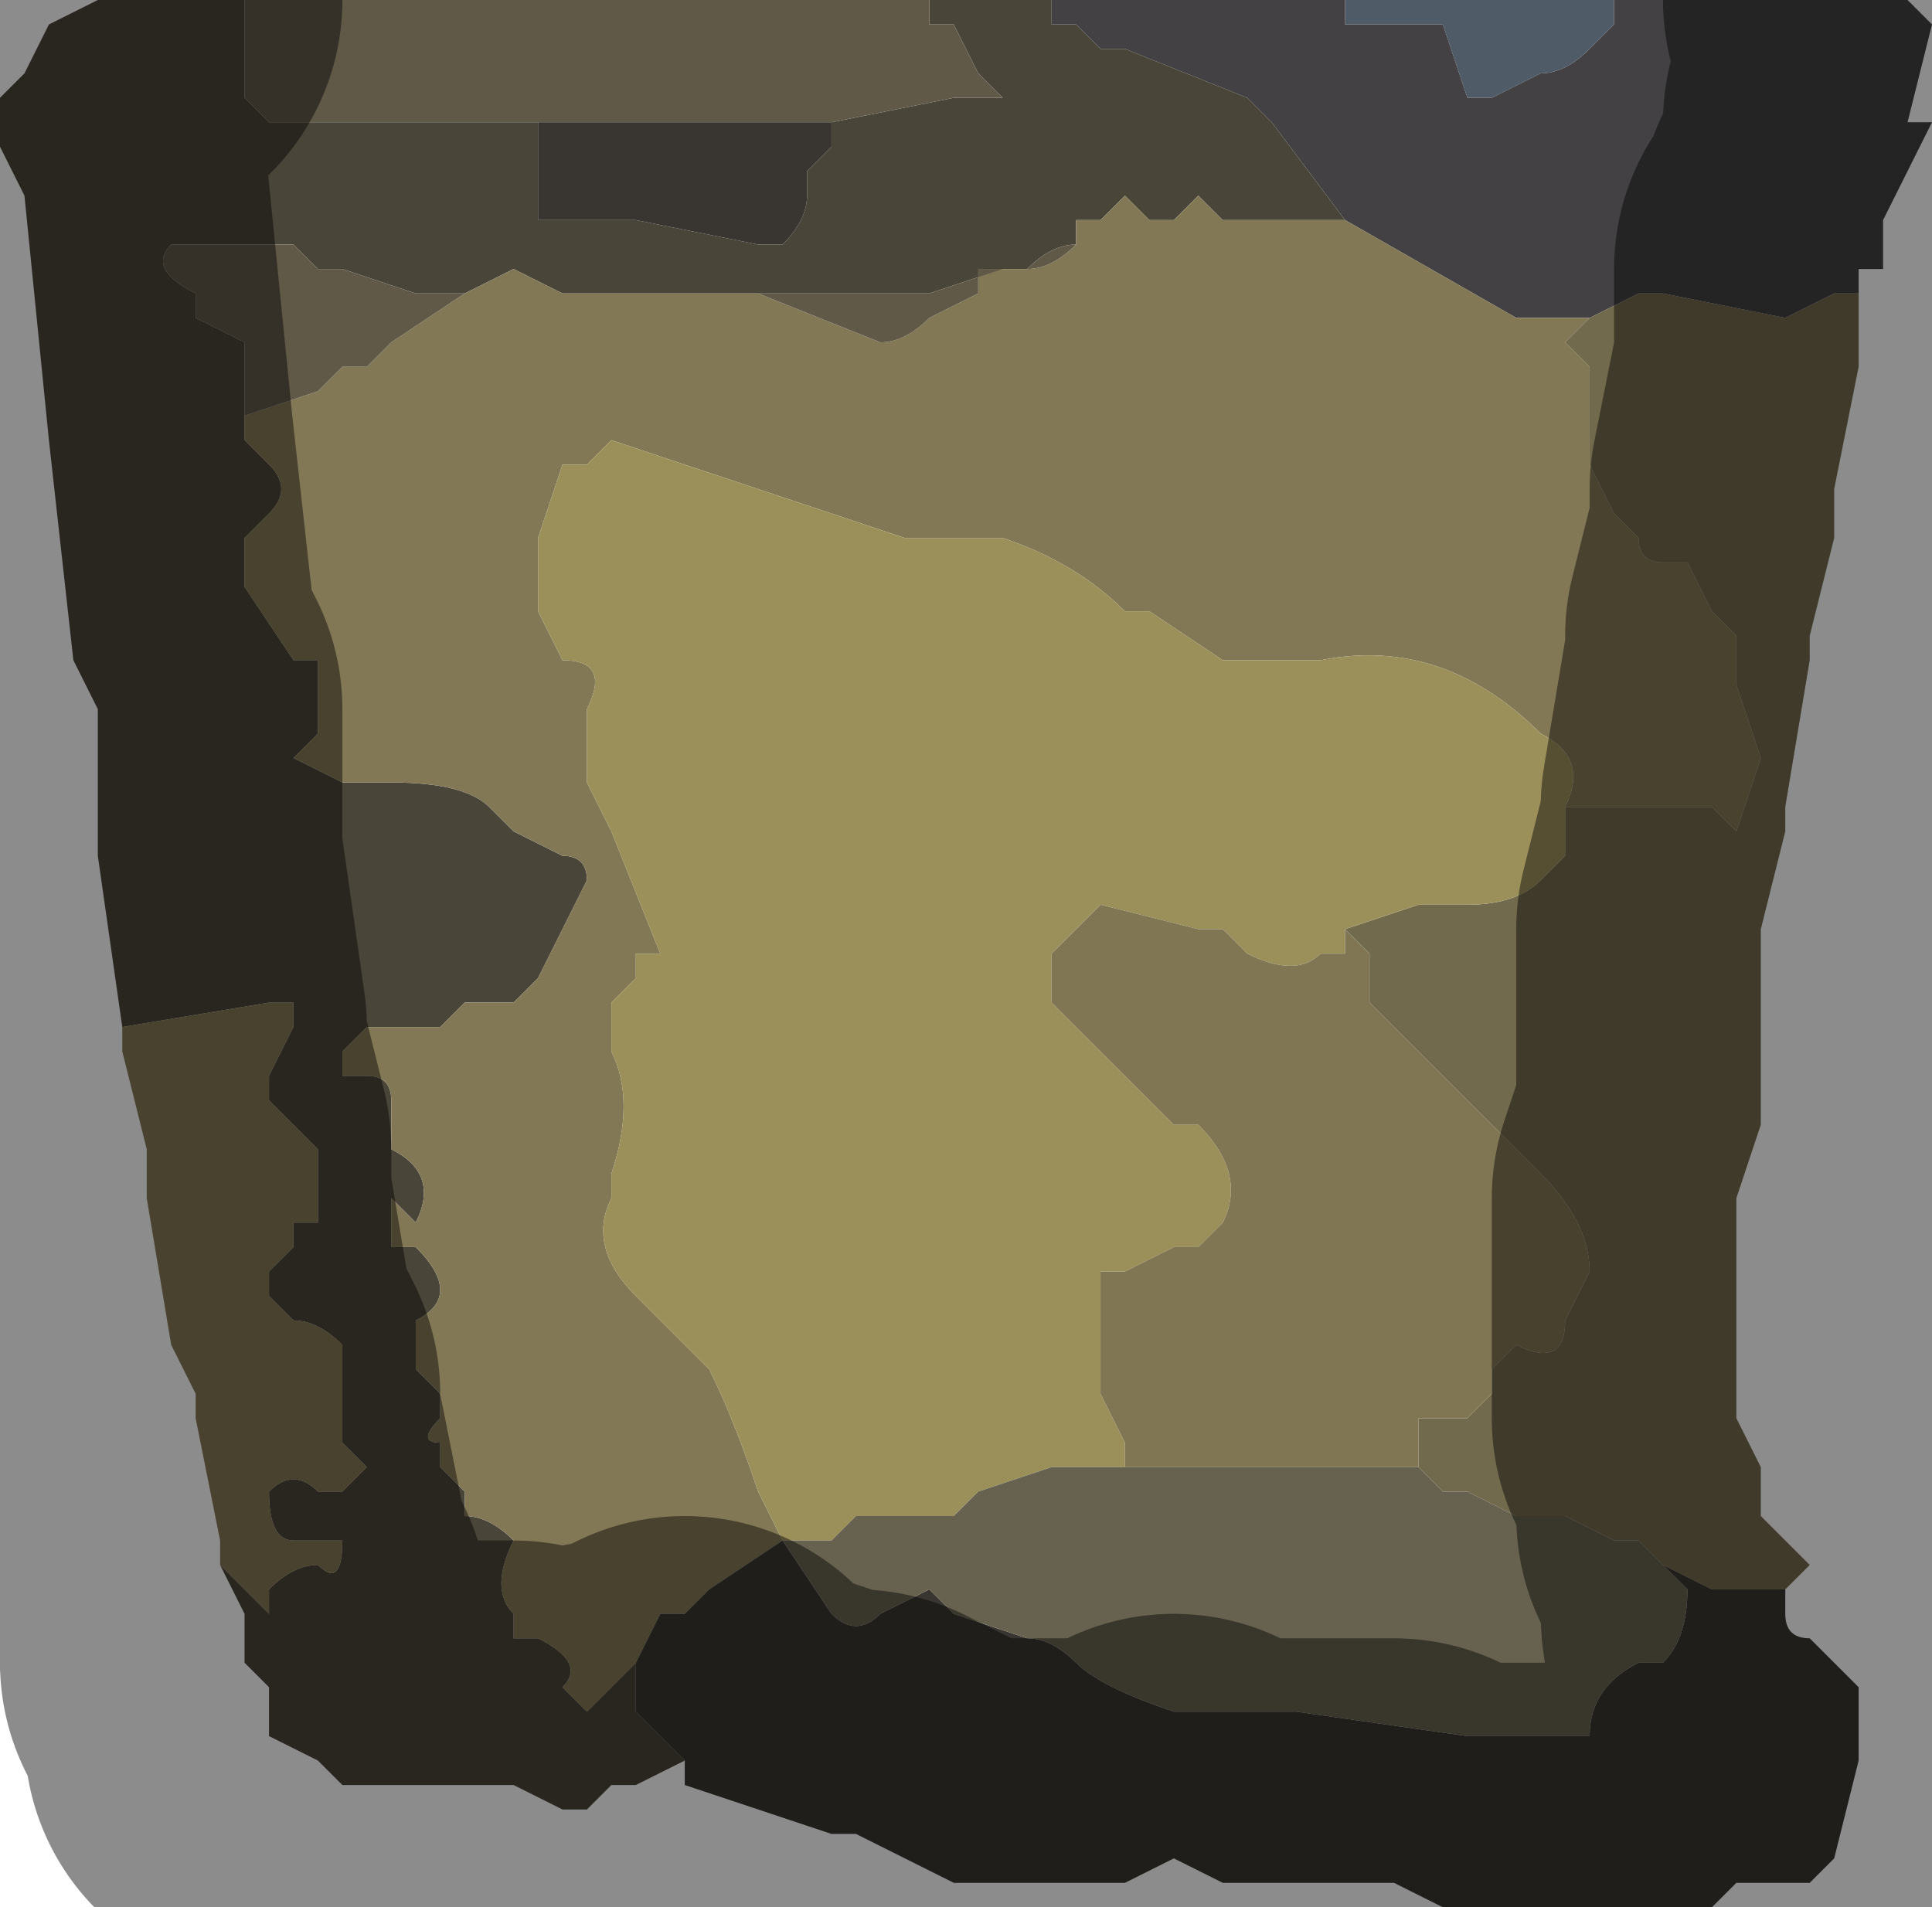 <?xml version="1.0" encoding="UTF-8" standalone="no"?>
<svg xmlns:xlink="http://www.w3.org/1999/xlink" height="3.9px" width="3.95px" xmlns="http://www.w3.org/2000/svg">
  <g transform="matrix(1.0, 0.0, 0.0, 1.0, 2.2, 2.2)">
    <path d="M0.55 -2.2 L1.1 -2.2 1.1 -2.15 1.05 -2.1 Q1.0 -2.05 0.95 -2.05 L0.85 -2.0 0.8 -2.0 0.75 -2.15 0.7 -2.15 0.55 -2.15 0.55 -2.2" fill="#4f5c68" fill-rule="evenodd" stroke="none"/>
    <path d="M1.7 -2.2 L1.75 -2.15 1.75 -2.15 1.7 -1.95 1.75 -1.95 1.7 -1.85 1.65 -1.75 1.65 -1.65 1.6 -1.65 1.6 -1.6 1.55 -1.6 1.45 -1.55 1.2 -1.6 1.2 -1.6 1.15 -1.6 1.05 -1.55 0.95 -1.55 0.9 -1.55 0.55 -1.75 0.55 -1.75 0.4 -1.95 0.35 -2.0 0.1 -2.1 0.05 -2.1 0.0 -2.15 -0.05 -2.15 -0.05 -2.2 0.55 -2.2 0.55 -2.15 0.7 -2.15 0.75 -2.15 0.8 -2.0 0.85 -2.0 0.95 -2.05 Q1.0 -2.05 1.05 -2.1 L1.1 -2.15 1.1 -2.2 1.7 -2.2" fill="#434144" fill-rule="evenodd" stroke="none"/>
    <path d="M-0.8 1.4 L-0.9 1.45 -0.95 1.45 -1.0 1.5 -1.05 1.5 -1.15 1.45 -1.2 1.45 -1.35 1.45 -1.4 1.45 -1.5 1.45 -1.55 1.4 -1.65 1.35 -1.65 1.25 -1.7 1.2 -1.7 1.1 -1.75 1.0 -1.75 0.95 -1.75 1.0 -1.65 1.1 -1.65 1.05 Q-1.6 1.0 -1.55 1.0 -1.5 1.05 -1.5 0.95 L-1.5 0.95 -1.6 0.95 Q-1.65 0.95 -1.65 0.85 -1.6 0.8 -1.55 0.85 L-1.5 0.85 -1.5 0.85 -1.45 0.8 -1.5 0.75 -1.5 0.65 -1.5 0.6 -1.5 0.55 Q-1.55 0.5 -1.6 0.5 L-1.6 0.5 -1.65 0.45 -1.65 0.4 -1.6 0.35 -1.6 0.3 -1.55 0.3 -1.55 0.15 -1.65 0.05 -1.65 0.0 -1.6 -0.1 -1.6 -0.15 -1.65 -0.15 -1.95 -0.1 -2.0 -0.45 -2.0 -0.75 -2.05 -0.85 -2.1 -1.3 -2.15 -1.8 -2.2 -1.9 -2.2 -1.95 -2.2 -2.0 -2.15 -2.05 -2.1 -2.15 -2.1 -2.15 -2.0 -2.2 -1.7 -2.2 -1.7 -2.1 -1.7 -2.0 -1.65 -1.95 -1.6 -1.95 -1.5 -1.95 -1.25 -1.95 -1.1 -1.95 -1.1 -1.85 -1.1 -1.75 -1.05 -1.75 -0.95 -1.75 -0.9 -1.75 -0.65 -1.7 -0.6 -1.7 Q-0.55 -1.75 -0.55 -1.8 L-0.55 -1.85 -0.5 -1.9 -0.5 -1.95 -0.25 -2.0 -0.15 -2.0 -0.15 -2.0 -0.2 -2.05 -0.25 -2.15 -0.3 -2.15 -0.3 -2.2 -0.05 -2.2 -0.05 -2.15 0.0 -2.15 0.05 -2.1 0.1 -2.1 0.35 -2.0 0.4 -1.95 0.55 -1.75 0.55 -1.75 0.5 -1.75 0.3 -1.75 Q0.3 -1.75 0.25 -1.8 0.2 -1.75 0.2 -1.75 L0.15 -1.75 0.15 -1.75 0.1 -1.8 0.05 -1.75 0.0 -1.75 0.0 -1.7 0.0 -1.7 Q-0.05 -1.7 -0.1 -1.65 L-0.15 -1.65 -0.3 -1.6 -0.4 -1.6 -0.65 -1.6 -0.9 -1.6 -1.0 -1.6 -1.05 -1.6 -1.05 -1.6 -1.15 -1.65 -1.25 -1.6 -1.3 -1.6 -1.35 -1.6 -1.5 -1.65 -1.55 -1.65 -1.6 -1.7 -1.7 -1.7 -1.85 -1.7 -1.85 -1.7 Q-1.9 -1.65 -1.8 -1.6 L-1.8 -1.55 -1.7 -1.5 -1.7 -1.35 -1.7 -1.3 -1.65 -1.25 Q-1.6 -1.2 -1.65 -1.15 L-1.65 -1.15 -1.7 -1.1 -1.7 -1.0 -1.6 -0.85 -1.55 -0.85 -1.55 -0.7 -1.6 -0.65 -1.5 -0.6 -1.4 -0.6 Q-1.25 -0.6 -1.2 -0.55 L-1.15 -0.5 -1.05 -0.45 -1.05 -0.45 Q-1.0 -0.45 -1.0 -0.4 L-1.1 -0.2 -1.15 -0.15 -1.25 -0.15 -1.3 -0.1 -1.35 -0.1 -1.4 -0.1 -1.45 -0.1 -1.5 -0.05 -1.5 0.0 -1.45 0.0 Q-1.4 0.0 -1.4 0.05 L-1.4 0.15 -1.4 0.15 Q-1.3 0.2 -1.35 0.3 L-1.4 0.25 -1.4 0.3 -1.4 0.35 -1.35 0.35 Q-1.25 0.45 -1.35 0.5 L-1.35 0.6 -1.3 0.65 -1.3 0.7 Q-1.35 0.75 -1.3 0.75 L-1.3 0.8 -1.25 0.85 -1.25 0.9 Q-1.2 0.9 -1.15 0.95 -1.1 0.95 -1.15 0.95 -1.2 1.05 -1.15 1.1 L-1.15 1.15 -1.1 1.15 -1.1 1.15 Q-1.0 1.2 -1.05 1.25 L-1.1 1.25 -1.05 1.25 -1.05 1.25 -1.0 1.3 -1.0 1.3 -0.9 1.2 -0.9 1.3 -0.8 1.4" fill="#494539" fill-rule="evenodd" stroke="none"/>
    <path d="M-1.75 0.95 L-1.8 0.7 -1.8 0.65 -1.85 0.55 -1.9 0.25 -1.9 0.15 -1.95 -0.05 -1.95 -0.1 -1.65 -0.15 -1.6 -0.15 -1.6 -0.1 -1.65 0.0 -1.65 0.05 -1.55 0.15 -1.55 0.3 -1.6 0.3 -1.6 0.35 -1.65 0.4 -1.65 0.45 -1.6 0.5 -1.6 0.5 Q-1.55 0.5 -1.5 0.55 L-1.5 0.6 -1.5 0.65 -1.5 0.75 -1.45 0.8 -1.5 0.85 -1.5 0.85 -1.55 0.85 Q-1.6 0.8 -1.65 0.85 -1.65 0.95 -1.6 0.95 L-1.5 0.95 -1.5 0.95 Q-1.5 1.05 -1.55 1.0 -1.6 1.0 -1.65 1.05 L-1.65 1.1 -1.75 1.0 -1.75 0.95 M1.05 -1.55 L1.0 -1.5 1.05 -1.45 1.05 -1.25 1.1 -1.15 1.15 -1.1 Q1.15 -1.05 1.2 -1.05 L1.25 -1.05 1.3 -0.95 1.35 -0.9 1.35 -0.8 1.4 -0.65 1.35 -0.5 1.3 -0.55 1.3 -0.55 1.05 -0.55 1.0 -0.55 Q1.05 -0.65 0.95 -0.7 0.75 -0.9 0.5 -0.85 L0.35 -0.85 0.3 -0.85 0.15 -0.95 Q0.1 -0.95 0.1 -0.95 0.0 -1.05 -0.15 -1.1 L-0.25 -1.1 -0.35 -1.1 -0.95 -1.3 -1.0 -1.25 -1.05 -1.25 -1.1 -1.1 -1.1 -0.95 -1.05 -0.85 -1.05 -0.85 Q-0.95 -0.85 -1.0 -0.75 L-1.0 -0.7 -1.0 -0.6 -0.95 -0.5 -0.95 -0.5 -0.85 -0.25 -0.9 -0.25 -0.9 -0.2 -0.95 -0.15 -0.95 -0.05 Q-0.9 0.05 -0.95 0.2 L-0.95 0.25 Q-1.0 0.35 -0.9 0.45 L-0.85 0.5 -0.75 0.6 Q-0.7 0.7 -0.65 0.85 L-0.6 0.95 -0.75 1.05 -0.8 1.1 -0.85 1.1 -0.9 1.2 -0.9 1.2 -1.0 1.3 -1.0 1.3 -1.05 1.25 -1.05 1.25 -1.1 1.25 -1.05 1.25 Q-1.0 1.2 -1.1 1.15 L-1.1 1.15 -1.15 1.15 -1.15 1.1 Q-1.2 1.05 -1.15 0.95 -1.1 0.95 -1.15 0.95 -1.2 0.9 -1.25 0.9 L-1.25 0.85 -1.3 0.8 -1.3 0.75 Q-1.35 0.75 -1.3 0.7 L-1.3 0.65 -1.35 0.6 -1.35 0.5 Q-1.25 0.45 -1.35 0.35 L-1.4 0.35 -1.4 0.3 -1.4 0.25 -1.35 0.3 Q-1.3 0.2 -1.4 0.15 L-1.4 0.15 -1.4 0.05 Q-1.4 0.0 -1.45 0.0 L-1.5 0.0 -1.5 -0.05 -1.45 -0.1 -1.4 -0.1 -1.35 -0.1 -1.3 -0.1 -1.25 -0.15 -1.15 -0.15 -1.1 -0.2 -1.0 -0.4 Q-1.0 -0.45 -1.05 -0.45 L-1.05 -0.45 -1.15 -0.5 -1.2 -0.55 Q-1.25 -0.6 -1.4 -0.6 L-1.5 -0.6 -1.6 -0.65 -1.55 -0.7 -1.55 -0.85 -1.6 -0.85 -1.7 -1.0 -1.7 -1.1 -1.65 -1.15 -1.65 -1.15 Q-1.6 -1.2 -1.65 -1.25 L-1.7 -1.3 -1.7 -1.35 -1.7 -1.35 -1.55 -1.4 -1.5 -1.45 -1.45 -1.45 -1.4 -1.5 -1.4 -1.5 -1.25 -1.6 -1.15 -1.65 -1.05 -1.6 -1.05 -1.6 -1.0 -1.6 -0.9 -1.6 -0.65 -1.6 -0.4 -1.5 -0.4 -1.5 Q-0.35 -1.5 -0.3 -1.55 L-0.3 -1.55 -0.2 -1.6 -0.2 -1.65 -0.1 -1.65 -0.1 -1.65 Q-0.05 -1.65 0.0 -1.7 L0.0 -1.75 0.05 -1.75 0.1 -1.8 0.15 -1.75 0.15 -1.75 0.2 -1.75 Q0.2 -1.75 0.25 -1.8 0.3 -1.75 0.3 -1.75 L0.5 -1.75 0.55 -1.75 0.9 -1.55 0.95 -1.55 1.05 -1.55" fill="#837856" fill-rule="evenodd" stroke="none"/>
    <path d="M1.6 -1.6 L1.6 -1.45 1.55 -1.2 1.55 -1.1 1.5 -0.9 1.5 -0.85 1.45 -0.55 1.45 -0.5 1.4 -0.3 1.4 0.1 1.35 0.25 1.35 0.65 1.35 0.7 1.4 0.8 1.4 0.9 1.45 0.95 1.5 1.0 1.45 1.05 1.4 1.05 1.35 1.05 1.3 1.05 1.2 1.0 1.15 0.95 1.1 0.95 1.0 0.9 0.9 0.9 0.8 0.85 0.75 0.85 0.7 0.8 0.7 0.7 0.75 0.7 0.8 0.7 0.85 0.65 0.85 0.6 0.9 0.55 Q1.0 0.6 1.0 0.5 L1.05 0.4 Q1.05 0.3 0.95 0.2 L0.85 0.1 0.65 -0.1 0.6 -0.15 Q0.6 -0.15 0.6 -0.25 L0.55 -0.3 0.7 -0.35 0.75 -0.35 0.8 -0.35 Q0.9 -0.35 0.95 -0.4 L1.0 -0.45 1.0 -0.55 1.05 -0.55 1.3 -0.55 1.3 -0.55 1.35 -0.5 1.4 -0.65 1.35 -0.8 1.35 -0.9 1.3 -0.95 1.25 -1.05 1.2 -1.05 Q1.15 -1.05 1.15 -1.1 L1.1 -1.15 1.05 -1.25 1.05 -1.45 1.0 -1.5 1.05 -1.55 1.15 -1.6 1.2 -1.6 1.2 -1.6 1.45 -1.55 1.55 -1.6 1.6 -1.6" fill="#726a4c" fill-rule="evenodd" stroke="none"/>
    <path d="M1.0 -0.55 L1.0 -0.45 0.95 -0.4 Q0.9 -0.35 0.8 -0.35 L0.75 -0.35 0.7 -0.35 0.55 -0.3 0.55 -0.25 0.5 -0.25 Q0.45 -0.2 0.35 -0.25 L0.3 -0.3 0.25 -0.3 0.05 -0.35 -0.05 -0.25 -0.05 -0.15 0.0 -0.1 0.1 0.0 0.2 0.1 0.25 0.1 Q0.35 0.2 0.3 0.3 L0.25 0.35 0.2 0.35 0.1 0.4 0.05 0.4 0.05 0.5 0.05 0.65 0.1 0.75 0.1 0.8 0.0 0.8 -0.05 0.8 -0.2 0.85 -0.25 0.9 -0.4 0.9 -0.45 0.9 -0.5 0.95 -0.55 0.95 -0.6 0.95 -0.65 0.85 Q-0.7 0.7 -0.75 0.6 L-0.85 0.5 -0.9 0.45 Q-1.0 0.35 -0.95 0.25 L-0.95 0.2 Q-0.9 0.05 -0.95 -0.05 L-0.95 -0.15 -0.9 -0.2 -0.9 -0.25 -0.85 -0.25 -0.95 -0.5 -0.95 -0.5 -1.0 -0.6 -1.0 -0.7 -1.0 -0.75 Q-0.95 -0.85 -1.05 -0.85 L-1.05 -0.85 -1.1 -0.95 -1.1 -1.1 -1.05 -1.25 -1.0 -1.25 -0.95 -1.3 -0.35 -1.1 -0.25 -1.1 -0.15 -1.1 Q0.0 -1.05 0.1 -0.95 0.1 -0.95 0.15 -0.95 L0.3 -0.85 0.35 -0.85 0.5 -0.85 Q0.75 -0.9 0.95 -0.7 1.05 -0.65 1.0 -0.55" fill="#9c905a" fill-rule="evenodd" stroke="none"/>
    <path d="M-1.7 -2.2 L-0.3 -2.2 -0.3 -2.15 -0.25 -2.15 -0.2 -2.05 -0.15 -2.0 -0.15 -2.0 -0.25 -2.0 -0.5 -1.95 -0.6 -1.95 -0.7 -1.95 -0.7 -1.95 -1.05 -1.95 -1.1 -1.95 -1.25 -1.95 -1.5 -1.95 -1.6 -1.95 -1.65 -1.95 -1.7 -2.0 -1.7 -2.1 -1.7 -2.2 M0.0 -1.7 Q-0.05 -1.65 -0.1 -1.65 L-0.1 -1.65 -0.2 -1.65 -0.2 -1.6 -0.3 -1.55 -0.3 -1.55 Q-0.35 -1.5 -0.4 -1.5 L-0.4 -1.5 -0.65 -1.6 -0.4 -1.6 -0.3 -1.6 -0.15 -1.65 -0.1 -1.65 Q-0.05 -1.7 0.0 -1.7 L0.0 -1.7 M-1.25 -1.6 L-1.4 -1.5 -1.4 -1.5 -1.45 -1.45 -1.5 -1.45 -1.55 -1.4 -1.7 -1.35 -1.7 -1.35 -1.7 -1.5 -1.8 -1.55 -1.8 -1.6 Q-1.9 -1.65 -1.85 -1.7 L-1.85 -1.7 -1.7 -1.7 -1.6 -1.7 -1.55 -1.65 -1.5 -1.65 -1.35 -1.6 -1.3 -1.6 -1.25 -1.6" fill="#615948" fill-rule="evenodd" stroke="none"/>
    <path d="M1.45 1.05 L1.45 1.1 Q1.45 1.15 1.5 1.15 L1.55 1.2 1.6 1.25 1.6 1.4 1.55 1.6 1.5 1.65 1.45 1.65 1.35 1.65 1.3 1.7 1.25 1.7 1.15 1.7 1.1 1.7 1.0 1.7 0.9 1.7 0.75 1.7 0.65 1.65 0.4 1.65 0.35 1.65 0.3 1.65 0.2 1.6 0.1 1.65 0.05 1.65 0.0 1.65 -0.05 1.65 -0.25 1.65 -0.25 1.65 -0.45 1.55 -0.5 1.55 -0.8 1.45 -0.8 1.4 -0.9 1.3 -0.9 1.2 -0.9 1.2 -0.85 1.1 -0.8 1.1 -0.75 1.05 -0.6 0.95 -0.5 1.1 Q-0.45 1.15 -0.4 1.1 L-0.3 1.05 -0.25 1.1 -0.1 1.15 -0.1 1.15 Q-0.05 1.15 0.0 1.2 0.05 1.25 0.2 1.3 L0.45 1.3 0.8 1.35 0.85 1.35 0.95 1.35 Q1.0 1.35 1.05 1.35 1.05 1.25 1.15 1.2 L1.2 1.2 Q1.25 1.15 1.25 1.05 L1.2 1.0 1.3 1.05 1.35 1.05 1.4 1.05 1.45 1.05 M-1.1 -1.95 L-1.05 -1.95 -0.7 -1.95 -0.7 -1.95 -0.6 -1.95 -0.5 -1.95 -0.5 -1.9 -0.55 -1.85 -0.55 -1.8 Q-0.55 -1.75 -0.6 -1.7 L-0.65 -1.7 -0.9 -1.75 -0.95 -1.75 -1.05 -1.75 -1.1 -1.75 -1.1 -1.85 -1.1 -1.95" fill="#393632" fill-rule="evenodd" stroke="none"/>
    <path d="M0.55 -0.3 L0.6 -0.25 Q0.6 -0.15 0.6 -0.15 L0.65 -0.1 0.85 0.1 0.95 0.2 Q1.05 0.3 1.05 0.4 L1.0 0.5 Q1.0 0.6 0.9 0.55 L0.85 0.6 0.85 0.65 0.8 0.7 0.75 0.7 0.7 0.7 0.7 0.8 0.6 0.8 0.45 0.8 0.2 0.8 0.1 0.8 0.1 0.75 0.05 0.65 0.05 0.5 0.05 0.4 0.1 0.4 0.2 0.35 0.25 0.35 0.3 0.3 Q0.35 0.2 0.25 0.1 L0.2 0.1 0.1 0.0 0.0 -0.1 -0.05 -0.15 -0.05 -0.25 0.05 -0.35 0.25 -0.3 0.3 -0.3 0.35 -0.25 Q0.45 -0.2 0.5 -0.25 L0.55 -0.25 0.55 -0.3" fill="#817654" fill-rule="evenodd" stroke="none"/>
    <path d="M0.7 0.8 L0.75 0.85 0.8 0.85 0.9 0.9 1.0 0.9 1.1 0.95 1.15 0.95 1.2 1.0 1.25 1.05 Q1.25 1.15 1.2 1.2 L1.15 1.2 Q1.05 1.25 1.05 1.35 1.0 1.35 0.95 1.35 L0.85 1.35 0.8 1.35 0.45 1.3 0.2 1.3 Q0.05 1.25 0.0 1.2 -0.05 1.15 -0.1 1.15 L-0.1 1.15 -0.25 1.1 -0.3 1.05 -0.4 1.1 Q-0.45 1.15 -0.5 1.1 L-0.6 0.95 -0.55 0.95 -0.5 0.95 -0.45 0.9 -0.4 0.9 -0.25 0.9 -0.2 0.85 -0.05 0.8 0.0 0.8 0.1 0.8 0.2 0.8 0.45 0.8 0.6 0.8 0.7 0.8" fill="#67624f" fill-rule="evenodd" stroke="none"/>
    <path d="M1.7 -2.2 L1.75 -2.15 1.75 -2.15 1.7 -1.95 1.75 -1.95 1.7 -1.85 1.65 -1.75 1.65 -1.65 1.6 -1.65 1.6 -1.6 1.6 -1.45 1.55 -1.2 1.55 -1.1 1.5 -0.9 1.5 -0.85 1.45 -0.55 1.45 -0.5 1.4 -0.3 1.4 0.1 1.35 0.25 1.35 0.65 1.35 0.7 1.4 0.8 1.4 0.9 1.45 0.95 1.5 1.0 1.45 1.05 1.45 1.1 Q1.45 1.15 1.5 1.15 L1.55 1.2 1.6 1.25 1.6 1.4 1.55 1.6 1.5 1.65 1.45 1.65 1.35 1.65 1.3 1.7 1.25 1.7 1.15 1.7 1.1 1.7 1.0 1.7 0.9 1.7 0.75 1.7 0.65 1.65 0.4 1.65 0.35 1.65 0.3 1.65 0.2 1.6 0.1 1.65 0.05 1.65 0.0 1.65 -0.05 1.65 -0.25 1.65 -0.25 1.65 -0.45 1.55 -0.5 1.55 -0.8 1.45 -0.8 1.4 -0.9 1.45 -0.95 1.45 -1.0 1.5 -1.05 1.5 -1.15 1.45 -1.2 1.45 -1.35 1.45 -1.4 1.45 -1.5 1.45 -1.55 1.4 -1.65 1.35 -1.65 1.25 -1.7 1.2 -1.7 1.1 -1.75 1.0 -1.75 0.95 -1.8 0.7 -1.8 0.65 -1.85 0.55 -1.9 0.25 -1.9 0.15 -1.95 -0.05 -1.95 -0.1 -2.0 -0.45 -2.0 -0.75 -2.05 -0.85 -2.1 -1.3 -2.15 -1.8 -2.2 -1.9 -2.2 -1.95 M-2.2 -2.0 L-2.15 -2.05 -2.1 -2.15 -2.1 -2.15 -2.0 -2.2" fill="none" stroke="#000000" stroke-linecap="round" stroke-linejoin="round" stroke-opacity="0.451" stroke-width="1.0"/>
  </g>
</svg>
